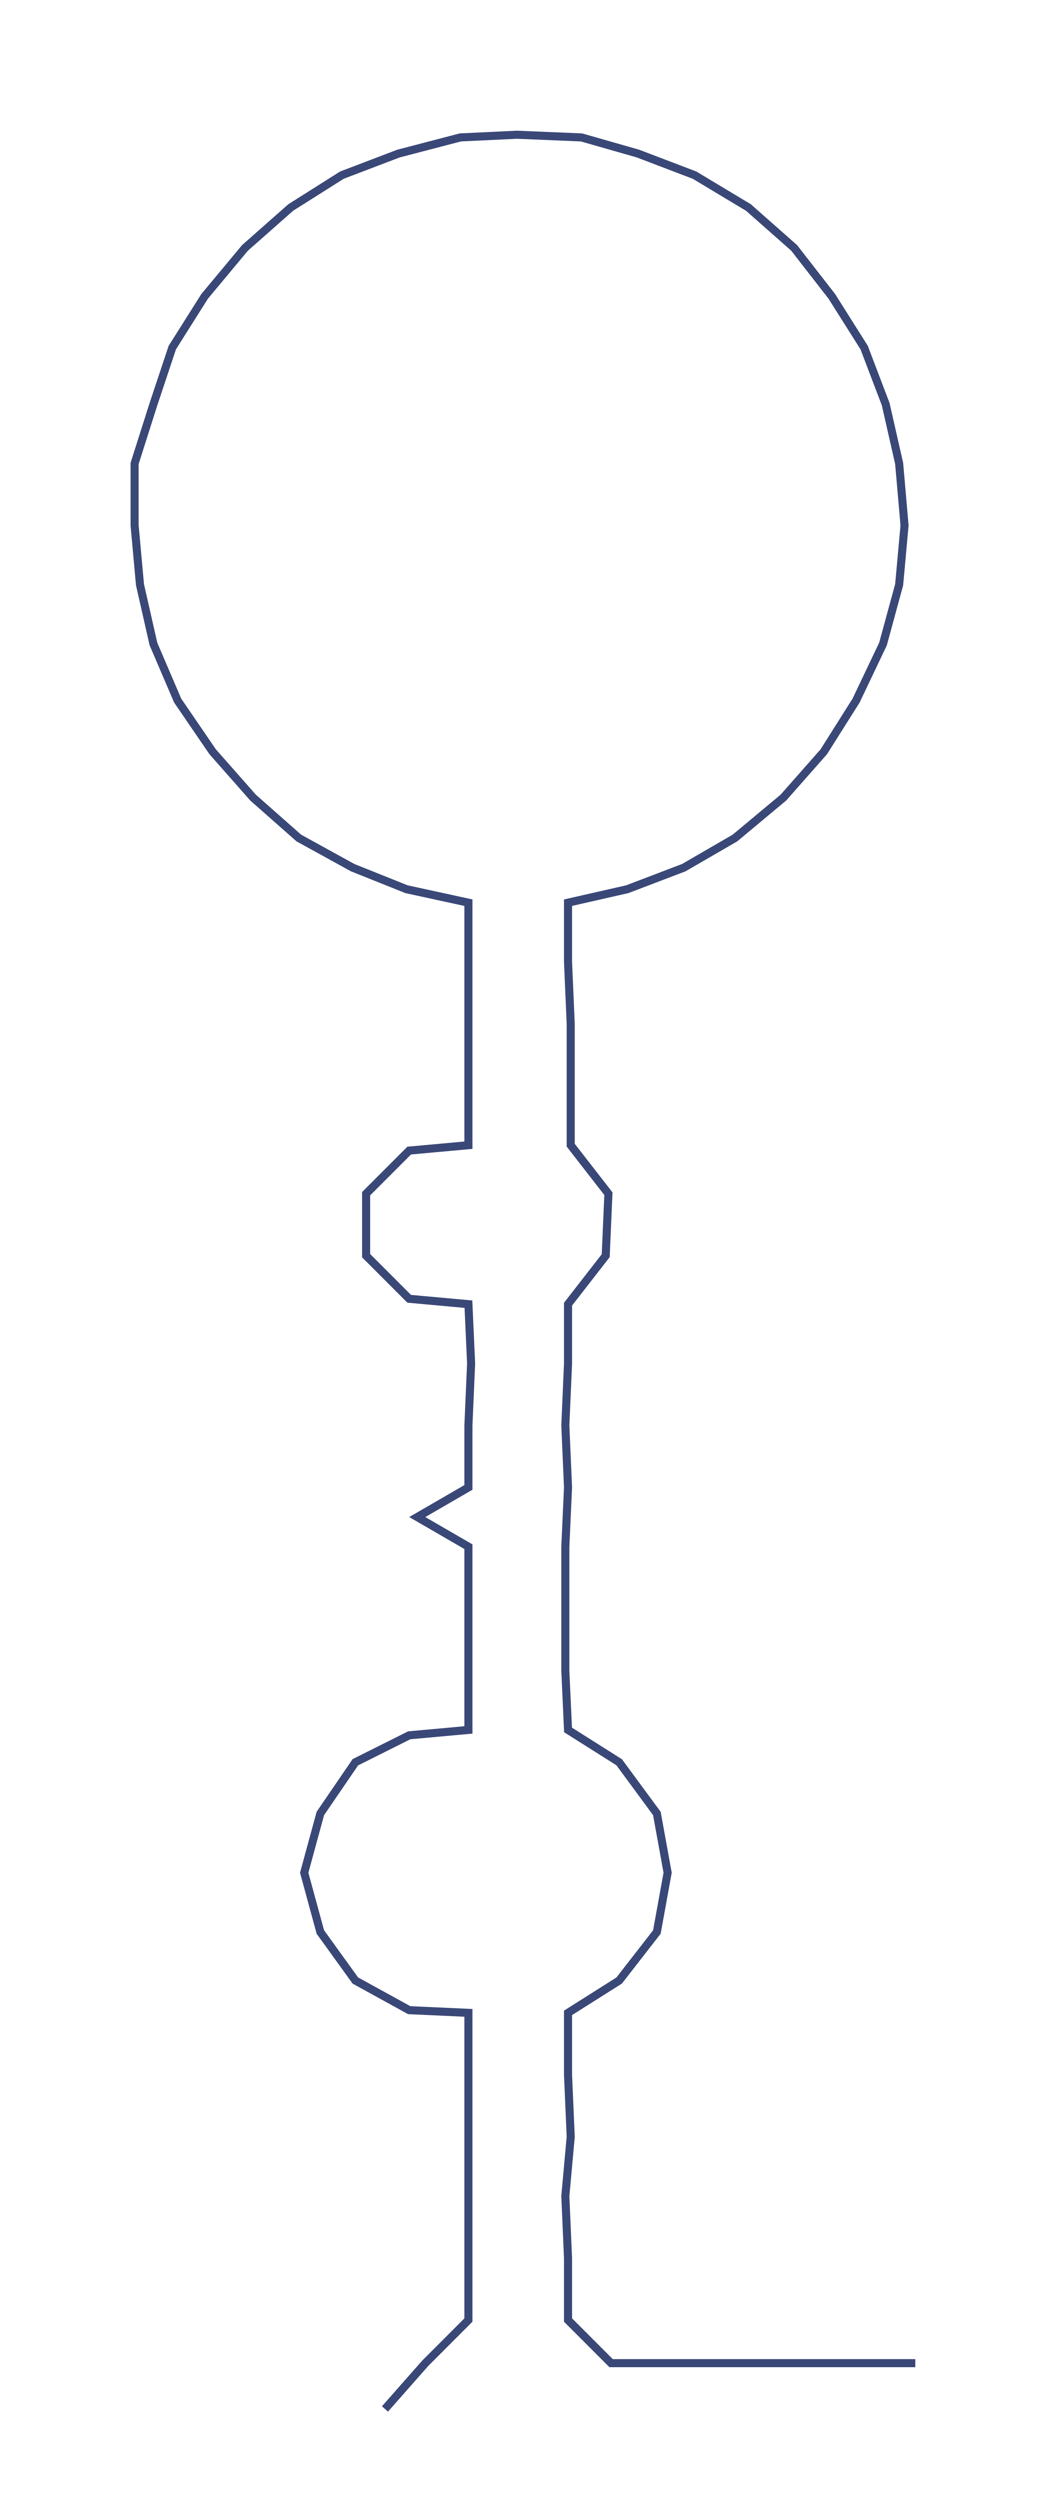 <ns0:svg xmlns:ns0="http://www.w3.org/2000/svg" width="124.924px" height="300px" viewBox="0 0 386.32 927.731"><ns0:path style="stroke:#3a4878;stroke-width:3px;fill:none;" d="M143 894 L143 894 L158 877 L174 861 L174 838 L174 815 L174 793 L174 770 L174 747 L152 746 L132 735 L119 717 L113 695 L119 673 L132 654 L152 644 L174 642 L174 620 L174 597 L174 574 L155 563 L174 552 L174 529 L175 506 L174 484 L152 482 L136 466 L136 443 L152 427 L174 425 L174 403 L174 380 L174 357 L174 335 L151 330 L131 322 L111 311 L94 296 L79 279 L66 260 L57 239 L52 217 L50 195 L50 172 L57 150 L64 129 L76 110 L91 92 L108 77 L127 65 L148 57 L171 51 L192 50 L216 51 L237 57 L258 65 L278 77 L295 92 L309 110 L321 129 L329 150 L334 172 L336 195 L334 217 L328 239 L318 260 L306 279 L291 296 L273 311 L254 322 L233 330 L211 335 L211 357 L212 380 L212 403 L212 425 L226 443 L225 466 L211 484 L211 506 L210 529 L211 552 L210 574 L210 597 L210 620 L211 642 L230 654 L244 673 L248 695 L244 717 L230 735 L211 747 L211 770 L212 793 L210 815 L211 838 L211 861 L227 877 L250 877 L272 877 L295 877 L318 877 L340 877" /></ns0:svg>